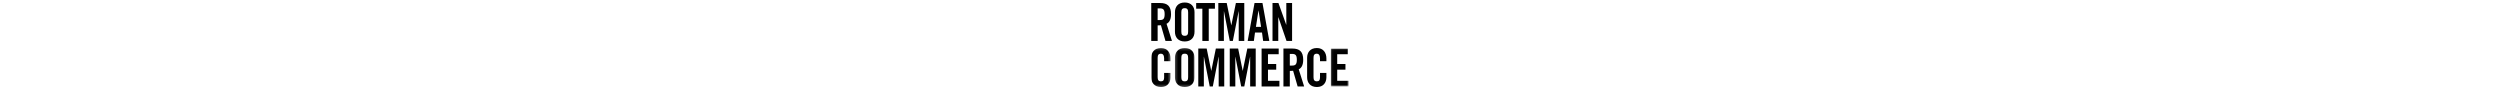 <svg width="1000px" viewBox="0 0 81 36" version="1.1" xmlns="http://www.w3.org/2000/svg" xmlns:xlink="http://www.w3.org/1999/xlink" class="logo-text-svg">
    <defs>
        <polygon id="path-1" points="3.853 15.76 0 15.76 0 0.169 7.706 0.169 7.706 15.76 3.853 15.76"></polygon>
        <polygon id="path-3" points="0.206 15.76 8.036 15.76 8.036 0.169 0.206 0.169 0.206 15.76"></polygon>
        <polygon id="path-5" points="7.184 15.199 7.184 0.029 0.054 0.029 0.054 15.199 7.184 15.199"></polygon>
    </defs>

    <g stroke="none" stroke-width="1" fill="none" fill-rule="evenodd">
        <g>
            <g transform="translate(1, 1)">
                <g transform="translate(0, 0.181)" fill="#000000">
                    <path fill="#000000" d="M2.555,6.836 L3.462,6.836 C4.842,6.836 5.357,6.311 5.357,4.504 C5.357,2.697 4.842,2.172 3.462,2.172 L2.555,2.172 L2.555,6.836 Z M2.555,15.199 L-3.43423235e-05,15.199 L-3.43423235e-05,0.029 L3.585,0.029 C6.449,0.029 7.912,1.268 7.912,4.504 C7.912,6.942 6.985,7.929 6.119,8.328 L8.283,15.199 L5.687,15.199 L3.874,8.916 C3.544,8.959 3.008,8.98 2.555,8.98 L2.555,15.199 Z"></path>
                </g>
                <path d="M12.034,11.64 C12.034,12.775 12.363,13.321 13.394,13.321 C14.424,13.321 14.753,12.775 14.753,11.64 L14.753,3.95 C14.753,2.815 14.424,2.269 13.394,2.269 C12.363,2.269 12.034,2.815 12.034,3.95 L12.034,11.64 Z M9.479,3.887 C9.479,1.744 10.715,0 13.394,0 C16.072,0 17.308,1.744 17.308,3.887 L17.308,11.703 C17.308,13.847 16.072,15.591 13.394,15.591 C10.715,15.591 9.479,13.847 9.479,11.703 L9.479,3.887 Z" fill="#000000"></path>
                <polygon fill="#000000" points="20.441 2.479 17.968 2.479 17.968 0.21 25.468 0.21 25.468 2.479 22.995 2.479 22.995 15.38 20.441 15.38"></polygon>
                <polygon fill="#000000" points="37.213 0.21 37.213 15.38 34.988 15.38 34.988 3.53 34.946 3.53 32.639 15.38 31.402 15.38 29.095 3.53 29.053 3.53 29.053 15.38 26.828 15.38 26.828 0.21 30.187 0.21 32 9.077 32.041 9.077 33.854 0.21"></polygon>
                <path d="M41.87,9.75 L43.93,9.75 L42.921,3.236 L42.879,3.236 L41.87,9.75 Z M41.046,15.381 L38.573,15.381 L41.313,0.21 L44.487,0.21 L47.227,15.381 L44.755,15.381 L44.301,12.019 L41.499,12.019 L41.046,15.381 Z" fill="#000000"></path>
                <polygon fill="#000000" points="48.505 15.381 48.505 0.21 50.874 0.21 53.985 8.888 54.027 8.888 54.027 0.21 56.334 0.21 56.334 15.381 54.109 15.381 50.854 5.904 50.812 5.904 50.812 15.381"></polygon>
                <g id="Group-16" transform="translate(0, 18.042)">
                    <mask id="mask-2" fill="white">
                        <use xlink:href="#path-1"></use>
                    </mask>
                    <g></g>
                    <path d="M5.151,5.443 L5.151,4.266 C5.151,2.984 4.574,2.438 3.915,2.438 C2.885,2.438 2.555,2.984 2.555,4.119 L2.555,11.809 C2.555,12.944 2.885,13.49 3.915,13.49 C4.842,13.49 5.151,12.944 5.151,11.956 L5.151,10.128 L7.706,10.128 L7.706,11.872 C7.706,14.015 6.47,15.76 3.915,15.76 C1.236,15.76 -0,14.015 -0,11.872 L-0,4.056 C-0,1.913 1.236,0.169 3.915,0.169 C6.47,0.169 7.706,2.06 7.706,4.329 L7.706,5.443 L5.151,5.443 Z" fill="#000000" mask="url(#mask-2)"></path>
                </g>
                <g transform="translate(9.272, 18.042)">
                    <mask id="mask-4" fill="white">
                        <use xlink:href="#path-3"></use>
                    </mask>
                    <g></g>
                    <path d="M2.761,11.809 C2.761,12.944 3.091,13.49 4.121,13.49 C5.151,13.49 5.481,12.944 5.481,11.809 L5.481,4.119 C5.481,2.984 5.151,2.438 4.121,2.438 C3.091,2.438 2.761,2.984 2.761,4.119 L2.761,11.809 Z M0.206,4.056 C0.206,1.913 1.442,0.169 4.121,0.169 C6.8,0.169 8.036,1.913 8.036,4.056 L8.036,11.872 C8.036,14.016 6.8,15.76 4.121,15.76 C1.442,15.76 0.206,14.016 0.206,11.872 L0.206,4.056 Z" fill="#000000" mask="url(#mask-4)"></path>
                </g>
                <polygon fill="#000000" points="29.197 18.421 29.197 33.592 26.972 33.592 26.972 21.741 26.931 21.741 24.623 33.592 23.387 33.592 21.079 21.741 21.038 21.741 21.038 33.592 18.813 33.592 18.813 18.421 22.171 18.421 23.985 27.288 24.026 27.288 25.839 18.421"></polygon>
                <polygon fill="#000000" points="41.787 18.421 41.787 33.592 39.562 33.592 39.562 21.741 39.521 21.741 37.213 33.592 35.977 33.592 33.669 21.741 33.628 21.741 33.628 33.592 31.402 33.592 31.402 18.421 34.761 18.421 36.574 27.288 36.616 27.288 38.429 18.421"></polygon>
                <polygon fill="#000000" points="44.137 33.592 44.137 18.421 50.977 18.421 50.977 20.691 46.691 20.691 46.691 24.599 49.988 24.599 49.988 26.868 46.691 26.868 46.691 31.323 51.266 31.323 51.266 33.592"></polygon>
                <path d="M55.428,25.229 L56.334,25.229 C57.715,25.229 58.23,24.704 58.23,22.897 C58.23,21.089 57.715,20.564 56.334,20.564 L55.428,20.564 L55.428,25.229 Z M55.428,33.592 L52.873,33.592 L52.873,18.421 L56.458,18.421 C59.322,18.421 60.785,19.661 60.785,22.897 C60.785,25.334 59.858,26.322 58.992,26.721 L61.156,33.592 L58.56,33.592 L56.747,27.309 C56.417,27.351 55.881,27.372 55.428,27.372 L55.428,33.592 Z" fill="#000000"></path>
                <path d="M67.502,23.485 L67.502,22.308 C67.502,21.026 66.925,20.48 66.266,20.48 C65.236,20.48 64.906,21.026 64.906,22.161 L64.906,29.851 C64.906,30.986 65.236,31.532 66.266,31.532 C67.193,31.532 67.502,30.986 67.502,29.999 L67.502,28.17 L70.058,28.17 L70.058,29.914 C70.058,32.058 68.821,33.802 66.266,33.802 C63.588,33.802 62.351,32.058 62.351,29.914 L62.351,22.098 C62.351,19.955 63.588,18.211 66.266,18.211 C68.821,18.211 70.058,20.102 70.058,22.371 L70.058,23.485 L67.502,23.485 Z" fill="#000000"></path>
                <g transform="translate(71.775, 18.392)">
                    <mask id="mask-6" fill="white">
                        <use xlink:href="#path-5"></use>
                    </mask>
                    <g></g>
                    <polygon fill="#000000" mask="url(#mask-6)" points="0.054 15.199 0.054 0.029 6.895 0.029 6.895 2.298 2.609 2.298 2.609 6.206 5.906 6.206 5.906 8.475 2.609 8.475 2.609 12.93 7.184 12.93 7.184 15.199"></polygon>
                </g>
            </g>
        </g>
    </g>
</svg>